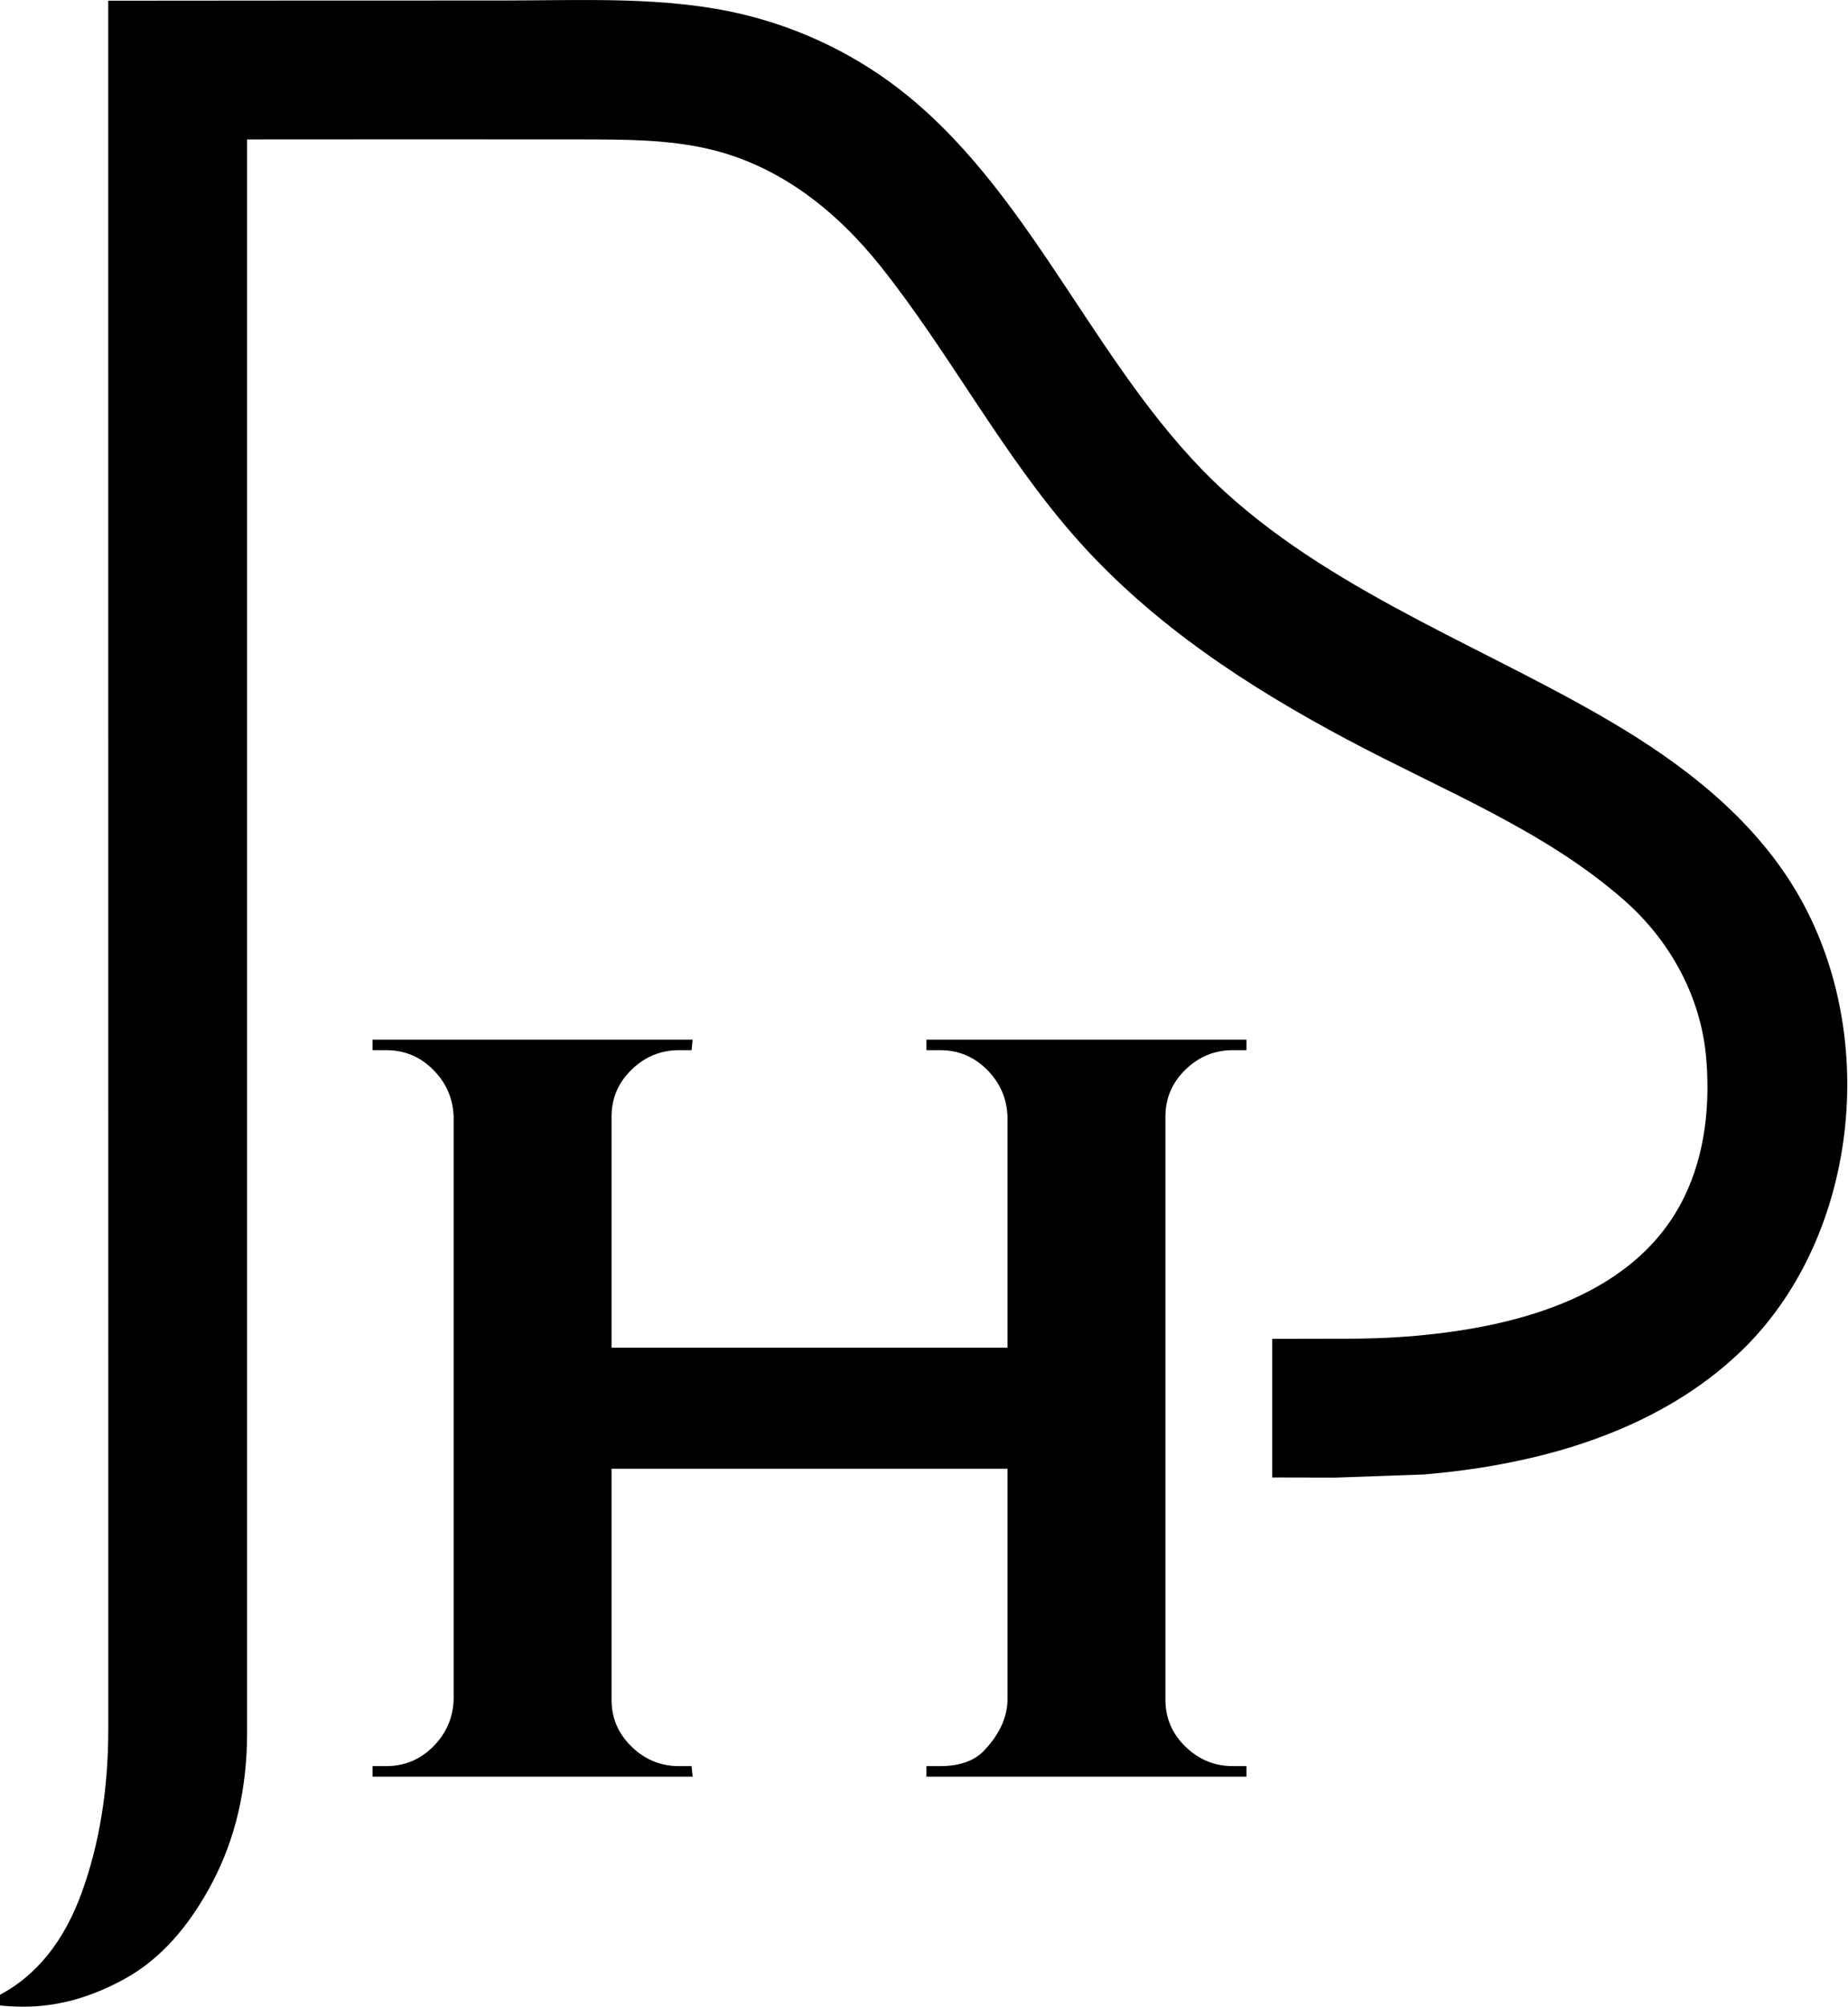 <?xml version="1.0" encoding="UTF-8" standalone="no"?><!DOCTYPE svg PUBLIC "-//W3C//DTD SVG 1.1//EN" "http://www.w3.org/Graphics/SVG/1.1/DTD/svg11.dtd"><svg width="100%" height="100%" viewBox="0 0 466 506" version="1.1" xmlns="http://www.w3.org/2000/svg" xmlns:xlink="http://www.w3.org/1999/xlink" xml:space="preserve" xmlns:serif="http://www.serif.com/" style="fill-rule:evenodd;clip-rule:evenodd;stroke-linejoin:round;stroke-miterlimit:2;"><g><path d="M237.067,445.336c4.601,0 8.141,-1.151 10.619,-3.452c4.07,-4.07 6.194,-8.406 6.371,-13.008l0,-58.527l-99.842,0l0,58.262c0,4.601 1.681,8.539 5.044,11.813c3.363,3.275 7.345,4.912 11.947,4.912l3.186,0l0.265,2.655l-80.706,0l0,-2.655l3.452,0c4.601,0 8.539,-1.637 11.813,-4.912c3.275,-3.274 5,-7.212 5.177,-11.813l0,-147.076c-0.177,-4.601 -1.902,-8.539 -5.177,-11.813c-3.274,-3.275 -7.212,-4.912 -11.813,-4.912l-3.452,0l0,-2.655l80.706,0l-0.265,2.655l-3.186,0c-4.602,0 -8.584,1.637 -11.947,4.912c-3.363,3.274 -5.044,7.212 -5.044,11.813l0,58.293l99.842,0l0,-58.293c-0.177,-4.601 -1.902,-8.539 -5.177,-11.813c-3.274,-3.275 -7.212,-4.912 -11.813,-4.912l-3.452,0l0,-2.655l80.706,0l0,2.655l-3.451,0c-4.602,0 -8.584,1.637 -11.947,4.912c-3.363,3.274 -5.044,7.212 -5.044,11.813l0,147.076c0,4.601 1.681,8.539 5.044,11.813c3.363,3.275 7.345,4.912 11.947,4.912l3.451,0l0,2.655l-80.706,0l0,-2.655l3.452,0Z" style="fill-rule:nonzero;"/><path d="M27.305,435.97l-0.01,-435.792c33.041,-0.031 66.106,-0.057 99.092,-0.051c20.434,0.01 41.457,-1.174 60.96,3.502c15.011,3.599 29.189,10.528 41.194,20.239c33.2,26.854 48.707,71.338 80.394,100.193c28.951,26.362 68.342,40.249 100.462,59.833c18.128,11.054 35.279,25.067 45.527,44.363c19.117,35.994 12.561,84.889 -15.682,112.25c-2.039,1.975 -4.175,3.848 -6.394,5.618c-20.796,16.589 -48.003,23.484 -73.69,25.665l-22.367,0.795l-15.987,-0.035l-0.001,-34.947c10.305,-0.014 10.22,-0.026 20.525,-0.041c0,0 3.501,-0.043 5.991,-0.135c3.26,-0.119 6.517,-0.317 9.766,-0.605c26.778,-2.372 55.786,-10.564 67.665,-35.076c5.208,-10.746 6.524,-23.086 5.478,-35.1c-1.323,-15.177 -8.922,-29.312 -20.692,-39.67c-20.055,-17.648 -45.656,-27.616 -69.954,-40.565c-24.85,-13.243 -48.667,-28.805 -67.631,-50.032c-19.004,-21.272 -32.362,-47.283 -49.996,-69.356c-10.933,-13.684 -25.158,-25.2 -43.098,-29.42c-10.429,-2.453 -21.23,-2.427 -32.125,-2.444c-28.14,-0.035 -56.28,-0.016 -84.42,0.004l-0.001,401.704c0,14.165 -2.956,26.833 -8.868,38.005c-5.912,11.172 -13.147,19.152 -21.704,23.94c-8.557,4.788 -17.114,7.182 -25.671,7.182c-2.023,0 -4.045,-0.099 -6.068,-0.299l0,-2.693c9.335,-4.988 16.22,-13.616 20.654,-25.885c4.434,-12.27 6.651,-25.985 6.651,-41.147Z" style="fill-rule:nonzero;"/></g></svg>